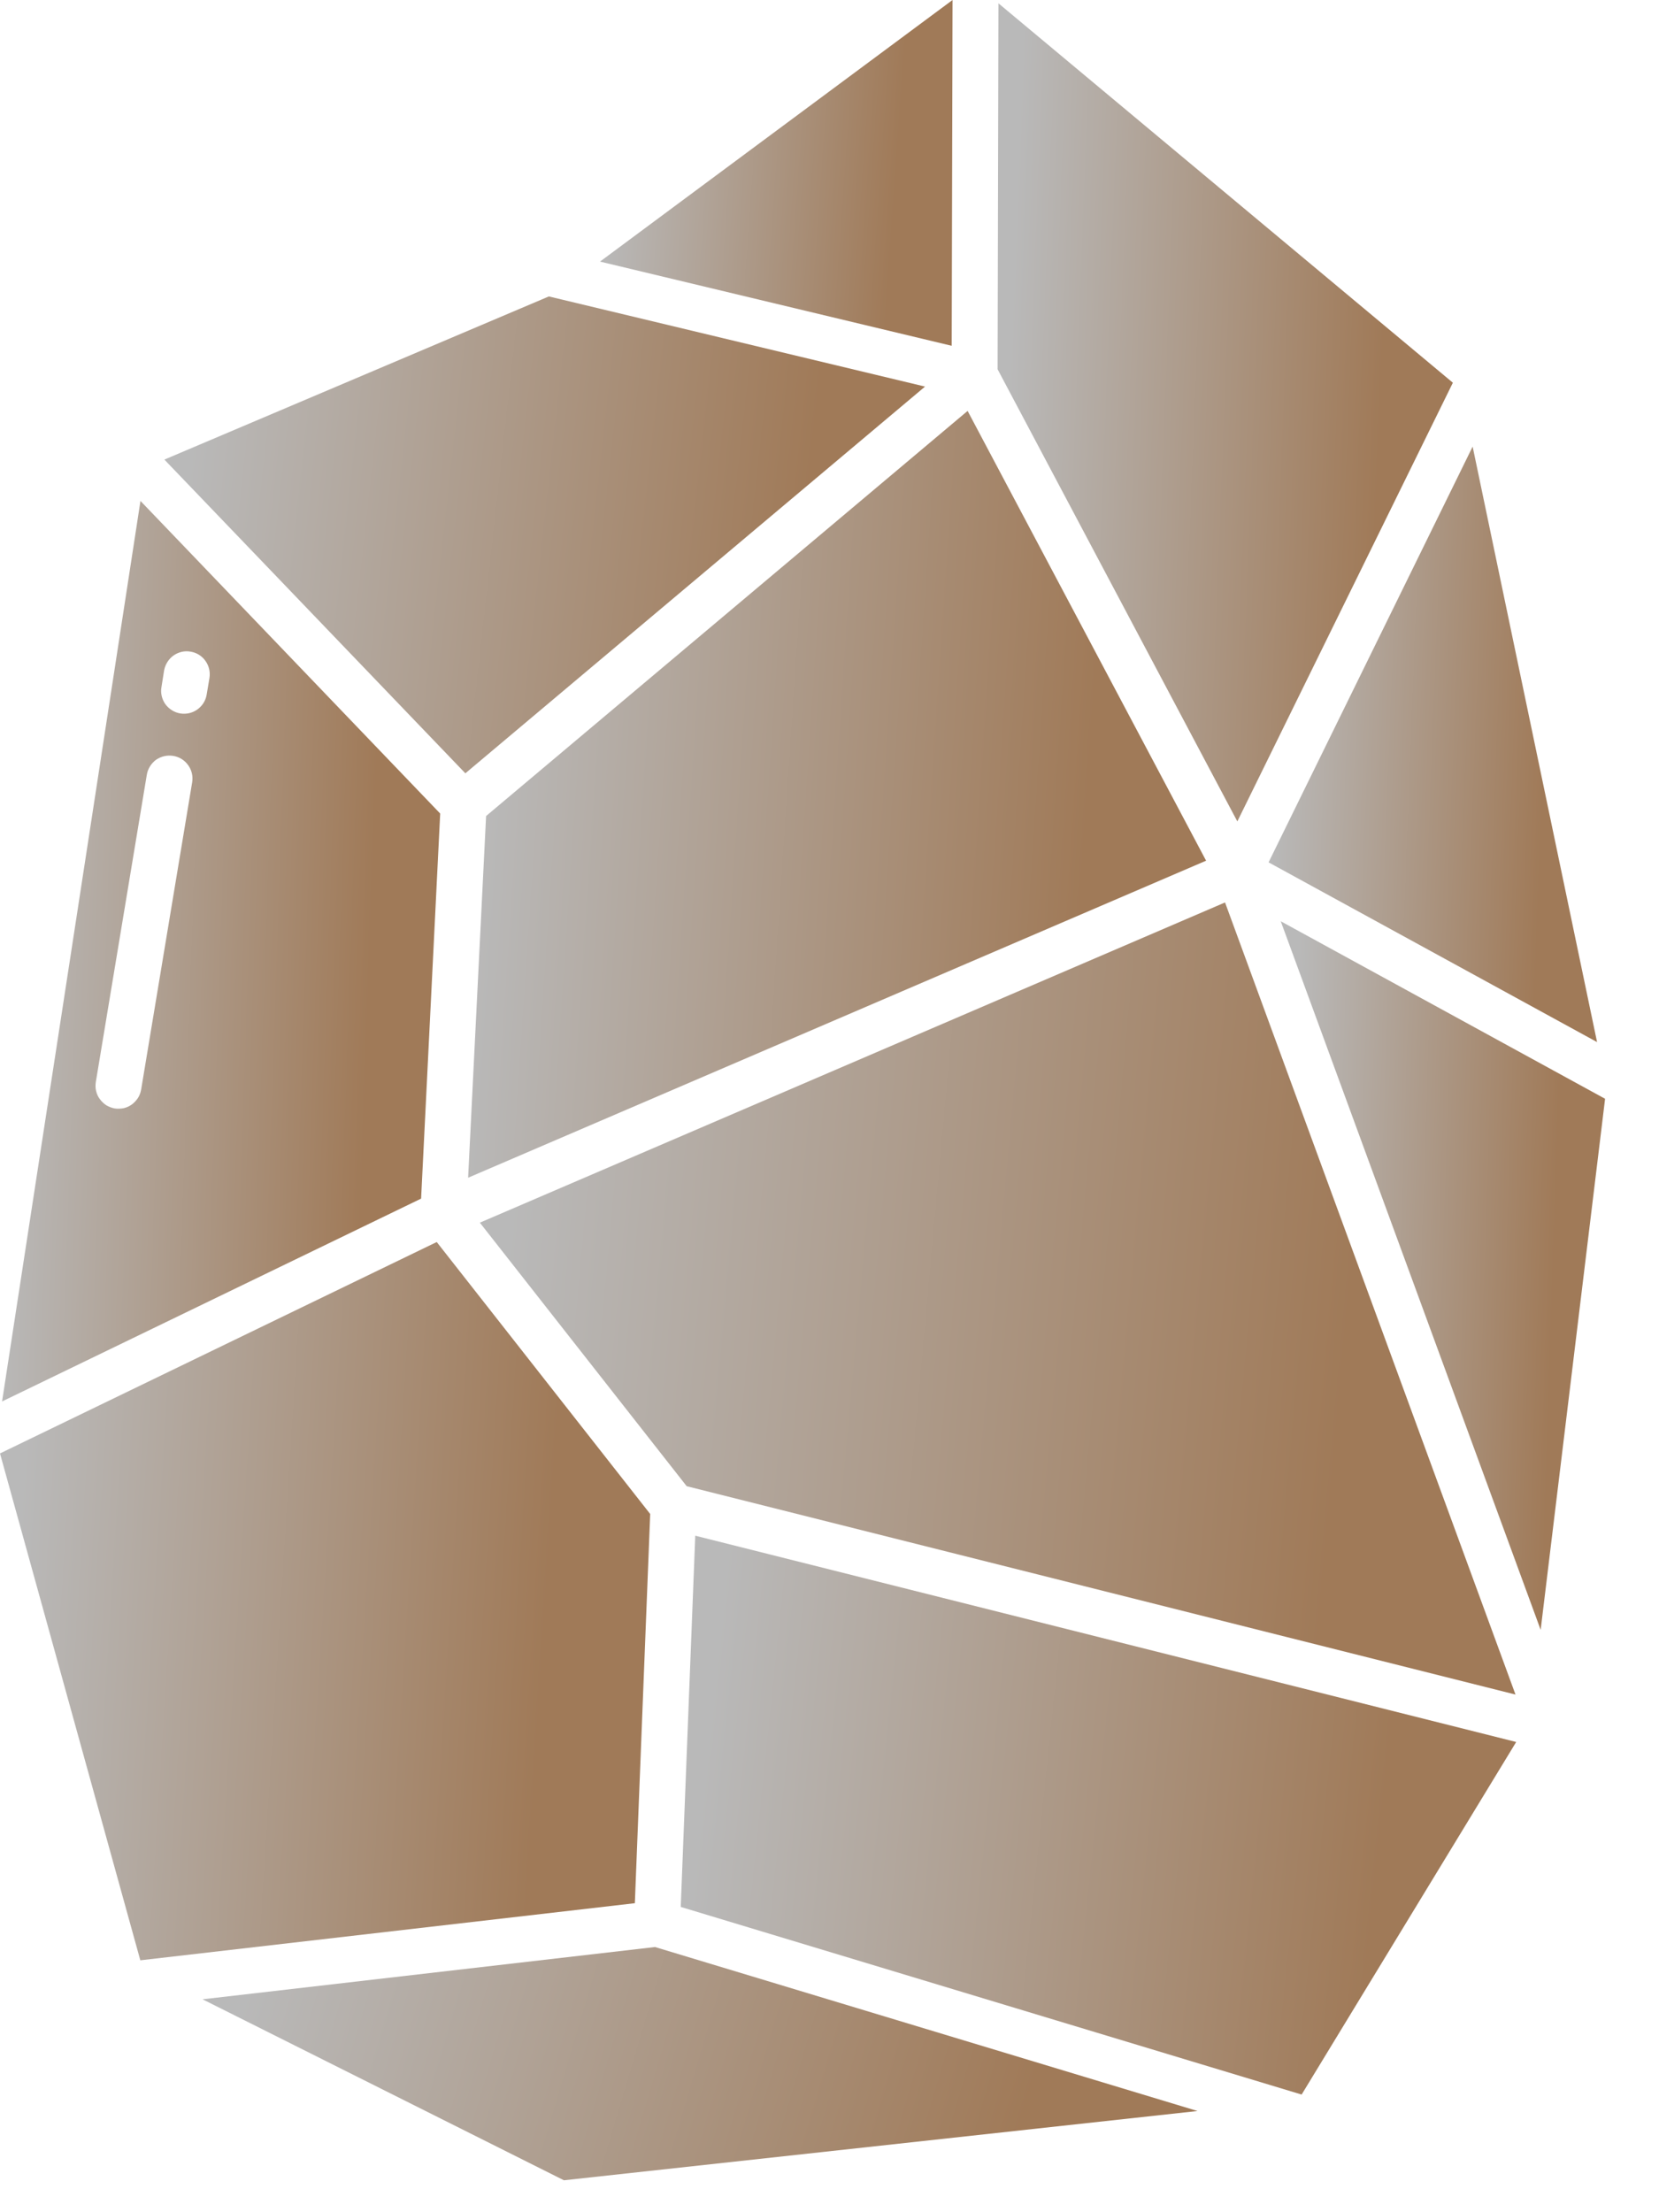 <svg width="12" height="16" viewBox="0 0 12 16" fill="none" xmlns="http://www.w3.org/2000/svg">
<path d="M6.89 0L4.34 1.892L6.884 2.501L6.89 0Z" fill="url(#paint0_linear_2376_1468)"/>
<path d="M11.552 7.537L10.652 3.23L9.176 6.237L11.552 7.537Z" fill="url(#paint1_linear_2376_1468)"/>
<path d="M6.691 2.796L3.97 2.144L1.189 3.324L3.366 5.593L6.691 2.796Z" fill="url(#paint2_linear_2376_1468)"/>
<path d="M3.386 8.518L8.724 6.225L6.999 2.972L3.516 5.902L3.386 8.518Z" fill="url(#paint3_linear_2376_1468)"/>
<path d="M3.471 8.843L4.967 10.749L10.962 12.256L8.861 6.527L3.471 8.843Z" fill="url(#paint4_linear_2376_1468)"/>
<path d="M4.703 10.95L3.159 8.983L0 10.512L1.015 14.178L4.592 13.765L4.703 10.95Z" fill="url(#paint5_linear_2376_1468)"/>
<path d="M4.924 13.792L9.415 15.149L10.967 12.599L5.029 11.107L4.924 13.792Z" fill="url(#paint6_linear_2376_1468)"/>
<path d="M11.144 11.788L11.61 7.947L9.264 6.663L11.144 11.788Z" fill="url(#paint7_linear_2376_1468)"/>
<path d="M1.465 14.46L4.079 15.769L8.662 15.268L4.738 14.082L1.465 14.46Z" fill="url(#paint8_linear_2376_1468)"/>
<path d="M10.509 2.768L7.222 0.024L7.216 2.671L8.95 5.941L10.509 2.768Z" fill="url(#paint9_linear_2376_1468)"/>
<path d="M3.184 5.884L1.016 3.623L0.015 10.136L3.046 8.669L3.184 5.884ZM1.39 5.658L1.021 7.88C1.017 7.902 1.01 7.922 0.998 7.941C0.986 7.959 0.971 7.975 0.954 7.988C0.936 8.001 0.916 8.01 0.895 8.015C0.873 8.019 0.851 8.02 0.83 8.017C0.808 8.013 0.788 8.005 0.769 7.994C0.751 7.982 0.735 7.967 0.722 7.949C0.709 7.932 0.7 7.912 0.695 7.89C0.69 7.869 0.69 7.847 0.693 7.826L1.062 5.603C1.069 5.56 1.094 5.521 1.129 5.495C1.165 5.47 1.21 5.46 1.253 5.467C1.297 5.474 1.335 5.498 1.361 5.534C1.387 5.57 1.397 5.614 1.39 5.658H1.39ZM1.515 4.904L1.495 5.023C1.488 5.067 1.464 5.105 1.428 5.131C1.392 5.157 1.348 5.167 1.304 5.16C1.261 5.153 1.222 5.128 1.196 5.093C1.171 5.057 1.16 5.012 1.168 4.969L1.187 4.849C1.195 4.806 1.219 4.767 1.255 4.741C1.291 4.716 1.335 4.705 1.378 4.713C1.422 4.72 1.461 4.744 1.486 4.78C1.512 4.816 1.522 4.86 1.515 4.904V4.904Z" fill="url(#paint10_linear_2376_1468)"/>
<defs>
<linearGradient id="paint0_linear_2376_1468" x1="6.526" y1="0.703" x2="4.445" y2="0.556" gradientUnits="userSpaceOnUse">
<stop stop-color="#A07A58"/>
<stop offset="1" stop-color="#B9B9B9"/>
</linearGradient>
<linearGradient id="paint1_linear_2376_1468" x1="11.213" y1="4.442" x2="9.267" y2="4.367" gradientUnits="userSpaceOnUse">
<stop stop-color="#A07A58"/>
<stop offset="1" stop-color="#B9B9B9"/>
</linearGradient>
<linearGradient id="paint2_linear_2376_1468" x1="5.905" y1="3.114" x2="1.448" y2="2.619" gradientUnits="userSpaceOnUse">
<stop stop-color="#A07A58"/>
<stop offset="1" stop-color="#B9B9B9"/>
</linearGradient>
<linearGradient id="paint3_linear_2376_1468" x1="7.961" y1="4.532" x2="3.603" y2="4.24" gradientUnits="userSpaceOnUse">
<stop stop-color="#A07A58"/>
<stop offset="1" stop-color="#B9B9B9"/>
</linearGradient>
<linearGradient id="paint4_linear_2376_1468" x1="9.892" y1="8.138" x2="3.799" y2="7.583" gradientUnits="userSpaceOnUse">
<stop stop-color="#A07A58"/>
<stop offset="1" stop-color="#B9B9B9"/>
</linearGradient>
<linearGradient id="paint5_linear_2376_1468" x1="4.031" y1="10.444" x2="0.189" y2="10.202" gradientUnits="userSpaceOnUse">
<stop stop-color="#A07A58"/>
<stop offset="1" stop-color="#B9B9B9"/>
</linearGradient>
<linearGradient id="paint6_linear_2376_1468" x1="10.104" y1="12.244" x2="5.201" y2="11.733" gradientUnits="userSpaceOnUse">
<stop stop-color="#A07A58"/>
<stop offset="1" stop-color="#B9B9B9"/>
</linearGradient>
<linearGradient id="paint7_linear_2376_1468" x1="11.275" y1="8.105" x2="9.353" y2="8.043" gradientUnits="userSpaceOnUse">
<stop stop-color="#A07A58"/>
<stop offset="1" stop-color="#B9B9B9"/>
</linearGradient>
<linearGradient id="paint8_linear_2376_1468" x1="7.634" y1="14.557" x2="2.211" y2="12.944" gradientUnits="userSpaceOnUse">
<stop stop-color="#A07A58"/>
<stop offset="1" stop-color="#B9B9B9"/>
</linearGradient>
<linearGradient id="paint9_linear_2376_1468" x1="10.039" y1="1.688" x2="7.342" y2="1.583" gradientUnits="userSpaceOnUse">
<stop stop-color="#A07A58"/>
<stop offset="1" stop-color="#B9B9B9"/>
</linearGradient>
<linearGradient id="paint10_linear_2376_1468" x1="2.732" y1="5.455" x2="0.135" y2="5.366" gradientUnits="userSpaceOnUse">
<stop stop-color="#A07A58"/>
<stop offset="1" stop-color="#B9B9B9"/>
</linearGradient>
</defs>
</svg>
